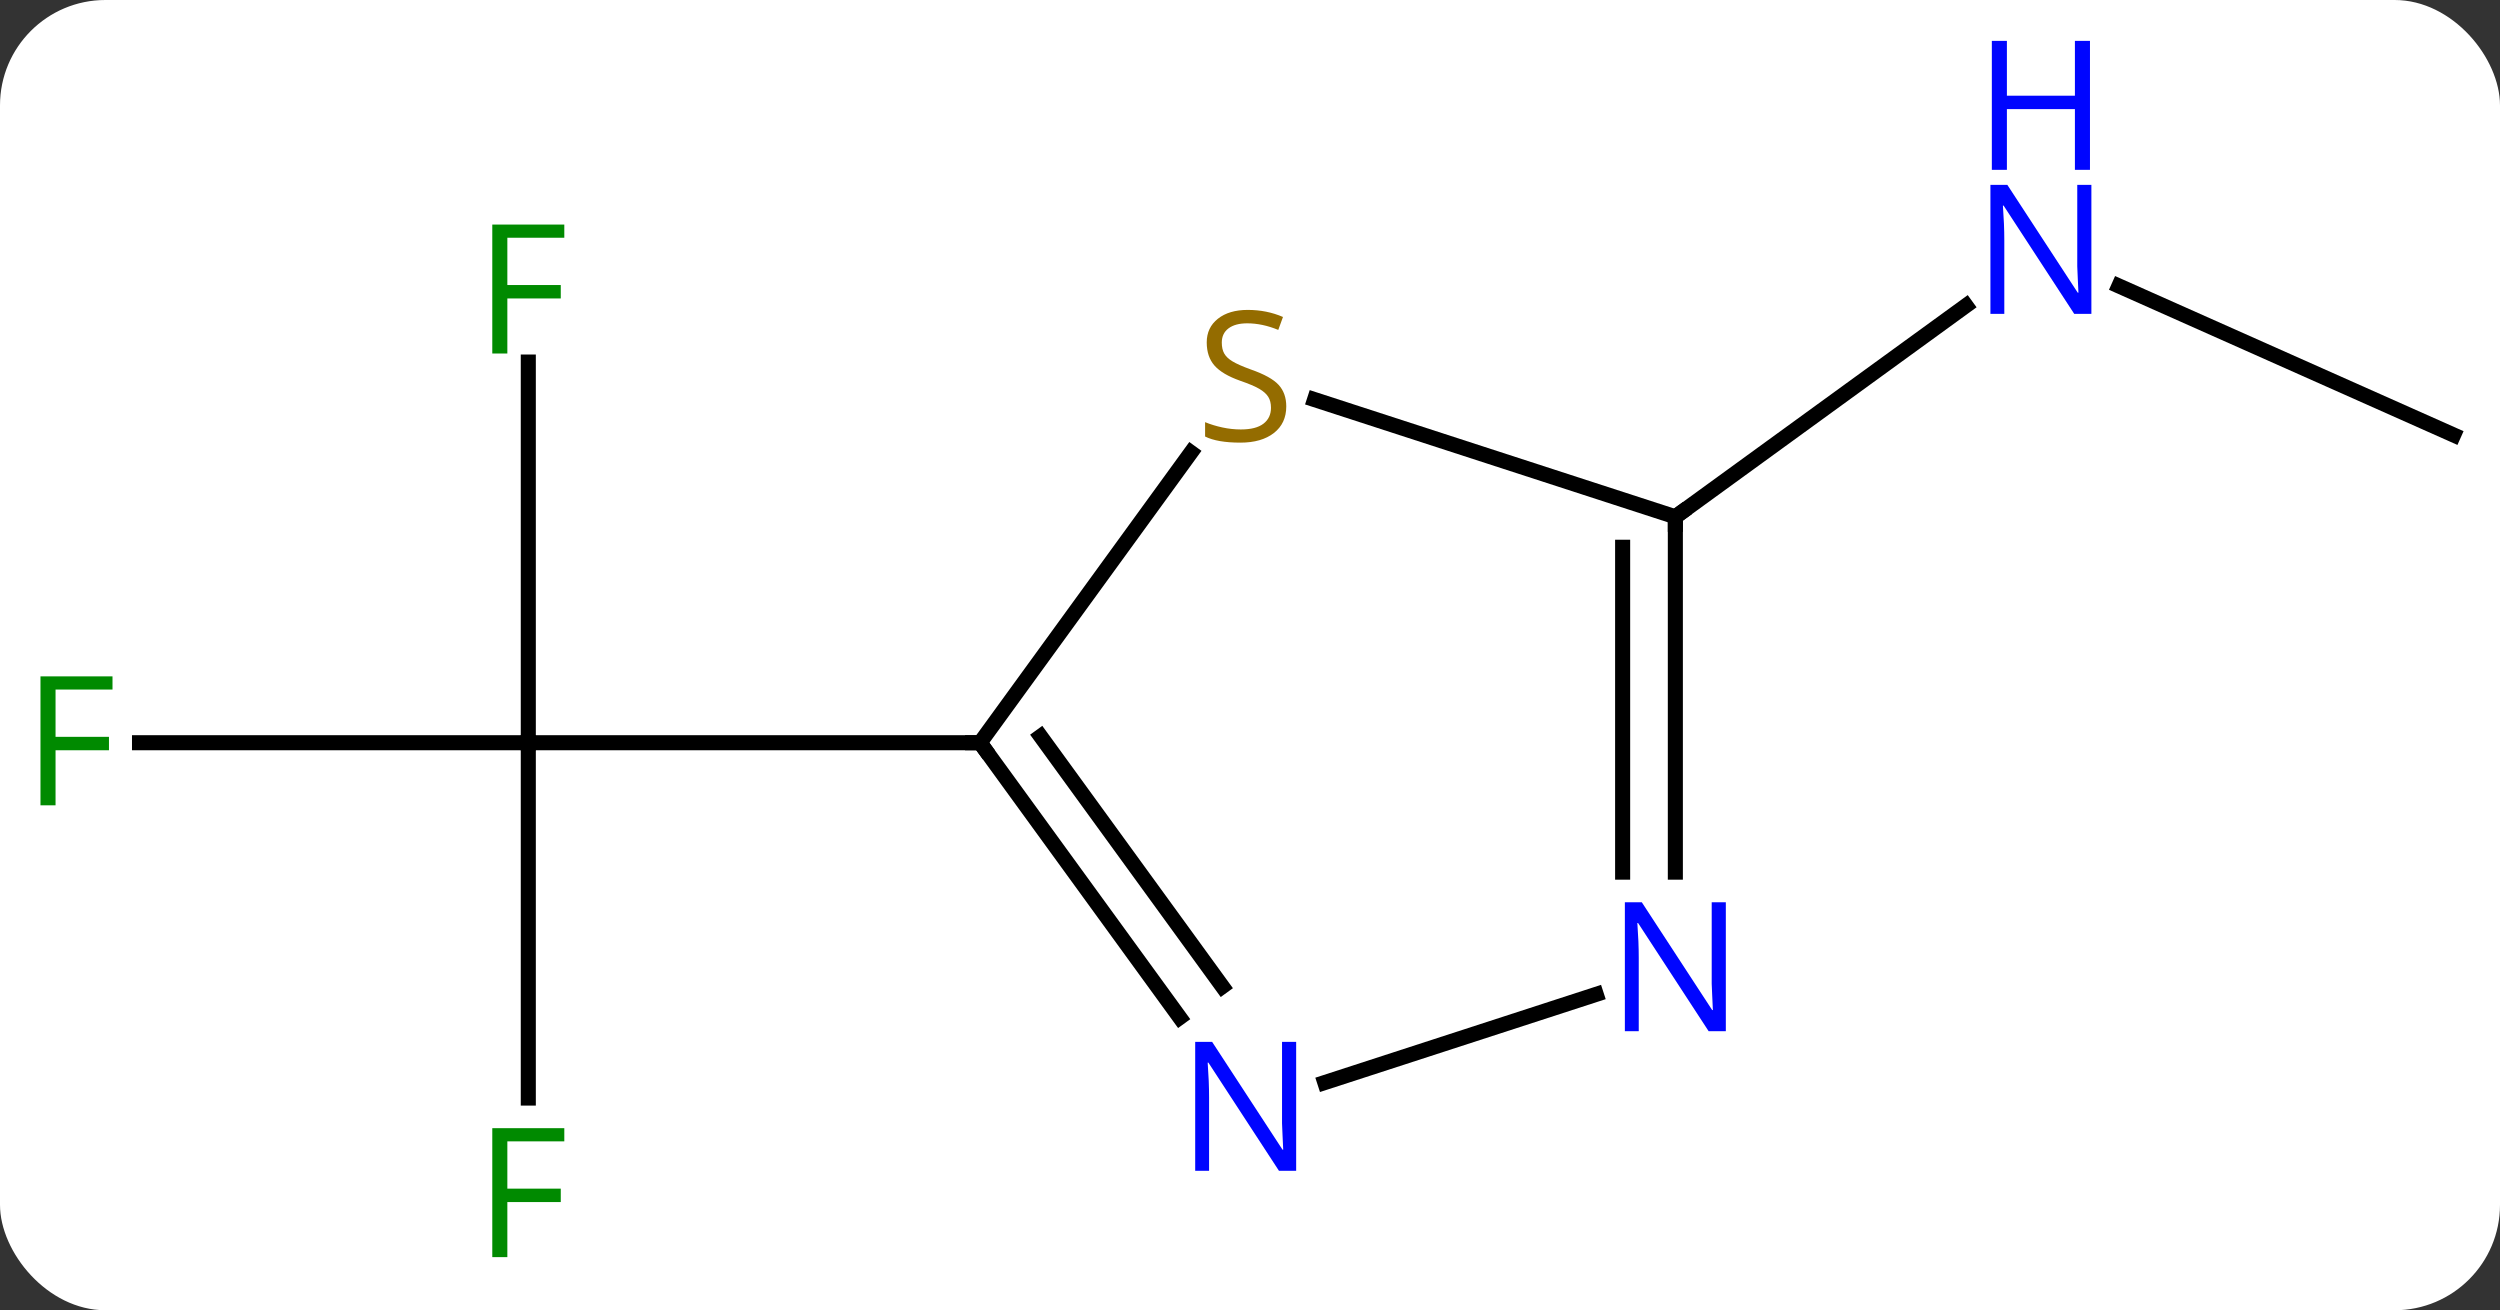 <svg width="166" viewBox="0 0 166 87" style="fill-opacity:1; color-rendering:auto; color-interpolation:auto; text-rendering:auto; stroke:black; stroke-linecap:square; stroke-miterlimit:10; shape-rendering:auto; stroke-opacity:1; fill:black; stroke-dasharray:none; font-weight:normal; stroke-width:1; font-family:'Open Sans'; font-style:normal; stroke-linejoin:miter; font-size:12; stroke-dashoffset:0; image-rendering:auto;" height="87" class="cas-substance-image" xmlns:xlink="http://www.w3.org/1999/xlink" xmlns="http://www.w3.org/2000/svg"><rect x="0" y="0" width="166" height="87" fill="#333333" stroke="none"/><svg class="cas-substance-single-component"><rect y="0" x="0" width="166" stroke="none" ry="7" rx="7" height="87" fill="white" class="cas-substance-group"/><svg y="0" x="0" width="166" viewBox="0 0 166 87" style="fill:black;" height="87" class="cas-substance-single-component-image"><svg><g><g transform="translate(84,48)" style="text-rendering:geometricPrecision; color-rendering:optimizeQuality; color-interpolation:linearRGB; stroke-linecap:butt; image-rendering:optimizeQuality;"><line y2="-23.96" y1="1.317" x2="-48.921" x1="-48.921" style="fill:none;"/><line y2="1.317" y1="1.317" x2="-74.736" x1="-48.921" style="fill:none;"/><line y2="24.911" y1="1.317" x2="-48.921" x1="-48.921" style="fill:none;"/><line y2="1.317" y1="1.317" x2="-18.921" x1="-48.921" style="fill:none;"/><line y2="-19.116" y1="-29.011" x2="78.921" x1="56.695" style="fill:none;"/><line y2="-13.683" y1="-27.707" x2="27.243" x1="46.546" style="fill:none;"/><line y2="-17.953" y1="1.317" x2="-4.92" x1="-18.921" style="fill:none;"/><line y2="19.563" y1="1.317" x2="-5.664" x1="-18.921" style="fill:none;"/><line y2="17.505" y1="0.894" x2="-2.833" x1="-14.902" style="fill:none;"/><line y2="-13.683" y1="-21.467" x2="27.243" x1="3.286" style="fill:none;"/><line y2="18.024" y1="23.88" x2="21.989" x1="3.967" style="fill:none;"/><line y2="9.911" y1="-13.683" x2="27.243" x1="27.243" style="fill:none;"/><line y2="9.911" y1="-11.662" x2="23.743" x1="23.743" style="fill:none;"/></g><g transform="translate(84,48)" style="fill:rgb(0,138,0); text-rendering:geometricPrecision; color-rendering:optimizeQuality; image-rendering:optimizeQuality; font-family:'Open Sans'; stroke:rgb(0,138,0); color-interpolation:linearRGB;"><path style="stroke:none;" d="M-50.312 -24.527 L-51.312 -24.527 L-51.312 -33.089 L-46.53 -33.089 L-46.53 -32.214 L-50.312 -32.214 L-50.312 -29.074 L-46.765 -29.074 L-46.765 -28.183 L-50.312 -28.183 L-50.312 -24.527 Z"/><path style="stroke:none;" d="M-80.312 5.473 L-81.312 5.473 L-81.312 -3.089 L-76.53 -3.089 L-76.53 -2.214 L-80.312 -2.214 L-80.312 0.926 L-76.765 0.926 L-76.765 1.817 L-80.312 1.817 L-80.312 5.473 Z"/><path style="stroke:none;" d="M-50.312 35.473 L-51.312 35.473 L-51.312 26.911 L-46.53 26.911 L-46.53 27.786 L-50.312 27.786 L-50.312 30.926 L-46.765 30.926 L-46.765 31.817 L-50.312 31.817 L-50.312 35.473 Z"/><path style="fill:rgb(0,5,255); stroke:none;" d="M54.868 -27.161 L53.727 -27.161 L49.039 -34.348 L48.993 -34.348 Q49.086 -33.083 49.086 -32.036 L49.086 -27.161 L48.164 -27.161 L48.164 -35.723 L49.289 -35.723 L53.961 -28.567 L54.008 -28.567 Q54.008 -28.723 53.961 -29.583 Q53.914 -30.442 53.93 -30.817 L53.93 -35.723 L54.868 -35.723 L54.868 -27.161 Z"/><path style="fill:rgb(0,5,255); stroke:none;" d="M54.774 -36.723 L53.774 -36.723 L53.774 -40.755 L49.258 -40.755 L49.258 -36.723 L48.258 -36.723 L48.258 -45.286 L49.258 -45.286 L49.258 -41.645 L53.774 -41.645 L53.774 -45.286 L54.774 -45.286 L54.774 -36.723 Z"/></g><g transform="translate(84,48)" style="stroke-linecap:butt; text-rendering:geometricPrecision; color-rendering:optimizeQuality; image-rendering:optimizeQuality; font-family:'Open Sans'; color-interpolation:linearRGB; stroke-miterlimit:5;"><path style="fill:none;" d="M-18.627 1.722 L-18.921 1.317 L-19.421 1.317"/><path style="fill:rgb(148,108,0); stroke:none;" d="M1.408 -21.015 Q1.408 -19.89 0.588 -19.25 Q-0.232 -18.609 -1.639 -18.609 Q-3.17 -18.609 -3.982 -19.015 L-3.982 -19.969 Q-3.451 -19.75 -2.834 -19.617 Q-2.217 -19.484 -1.607 -19.484 Q-0.607 -19.484 -0.107 -19.867 Q0.393 -20.25 0.393 -20.922 Q0.393 -21.359 0.213 -21.648 Q0.033 -21.937 -0.381 -22.18 Q-0.795 -22.422 -1.654 -22.719 Q-2.842 -23.14 -3.357 -23.726 Q-3.873 -24.312 -3.873 -25.265 Q-3.873 -26.25 -3.131 -26.836 Q-2.389 -27.422 -1.154 -27.422 Q0.111 -27.422 1.19 -26.953 L0.877 -26.094 Q-0.185 -26.531 -1.185 -26.531 Q-1.982 -26.531 -2.428 -26.195 Q-2.873 -25.859 -2.873 -25.25 Q-2.873 -24.812 -2.709 -24.523 Q-2.545 -24.234 -2.154 -24 Q-1.764 -23.765 -0.951 -23.469 Q0.393 -23 0.9 -22.445 Q1.408 -21.89 1.408 -21.015 Z"/><path style="fill:rgb(0,5,255); stroke:none;" d="M2.065 29.743 L0.924 29.743 L-3.764 22.556 L-3.81 22.556 Q-3.717 23.821 -3.717 24.868 L-3.717 29.743 L-4.639 29.743 L-4.639 21.181 L-3.514 21.181 L1.158 28.337 L1.205 28.337 Q1.205 28.181 1.158 27.321 Q1.111 26.462 1.127 26.087 L1.127 21.181 L2.065 21.181 L2.065 29.743 Z"/><path style="fill:none;" d="M27.243 -13.183 L27.243 -13.683 L27.648 -13.977"/><path style="fill:rgb(0,5,255); stroke:none;" d="M30.595 20.473 L29.454 20.473 L24.766 13.286 L24.72 13.286 Q24.813 14.551 24.813 15.598 L24.813 20.473 L23.891 20.473 L23.891 11.911 L25.016 11.911 L29.688 19.067 L29.735 19.067 Q29.735 18.911 29.688 18.051 Q29.641 17.192 29.657 16.817 L29.657 11.911 L30.595 11.911 L30.595 20.473 Z"/></g></g></svg></svg></svg></svg>